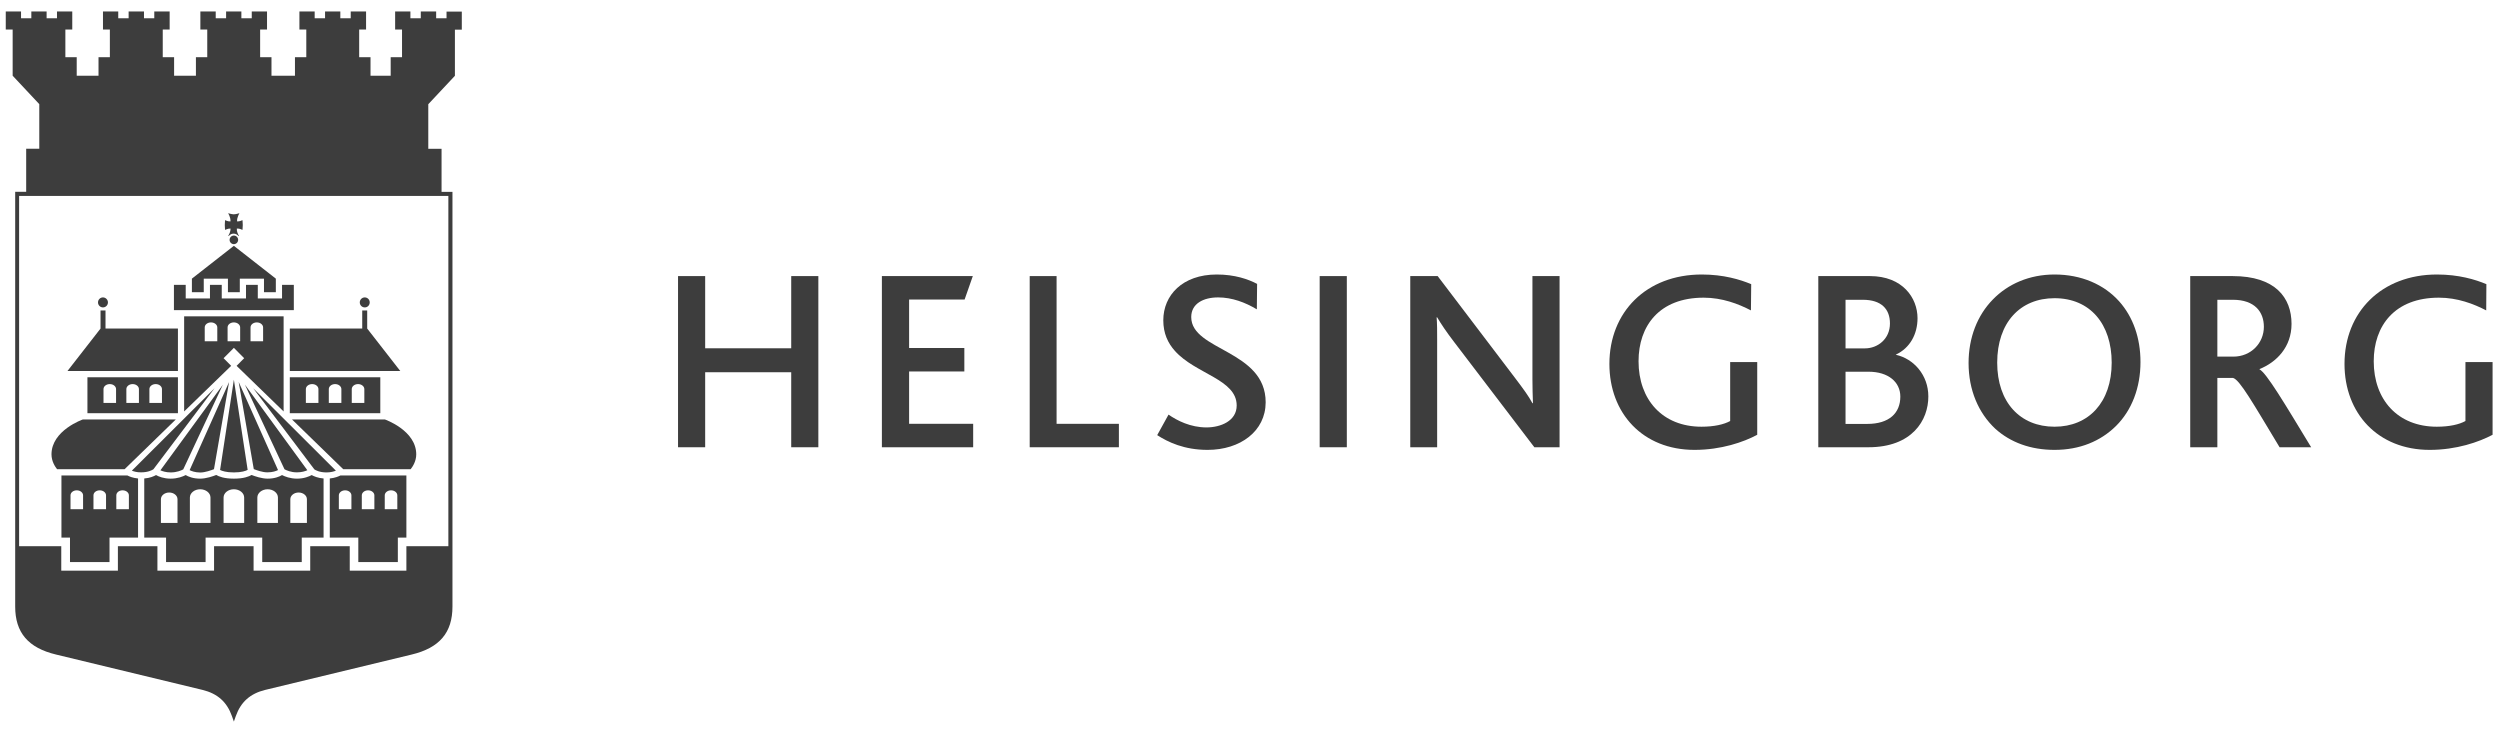 <svg width="191" height="56" viewBox="0 0 191 56" fill="none" xmlns="http://www.w3.org/2000/svg">
<path d="M17.868 17.996C18.048 17.996 18.194 18.144 18.194 18.325C18.194 18.506 18.048 18.653 17.868 18.653C17.688 18.653 17.541 18.506 17.541 18.325C17.541 18.144 17.688 17.996 17.868 17.996Z" fill="#3D3D3D"/>
<path d="M18.521 17.567C18.521 17.567 18.548 17.406 18.548 17.192C18.548 16.977 18.521 16.817 18.521 16.817C18.521 16.817 18.321 16.931 18.114 16.917C18.088 16.616 18.294 16.287 18.294 16.287C18.294 16.287 18.021 16.374 17.861 16.374C17.708 16.374 17.428 16.287 17.428 16.287C17.428 16.287 17.634 16.609 17.608 16.917C17.401 16.931 17.201 16.817 17.201 16.817C17.201 16.817 17.174 16.977 17.174 17.192C17.174 17.406 17.201 17.567 17.201 17.567C17.201 17.567 17.401 17.453 17.608 17.46C17.628 17.681 17.508 17.902 17.441 18.01L17.474 18.037C17.561 17.922 17.694 17.849 17.848 17.849C18.001 17.849 18.134 17.922 18.221 18.037L18.254 18.01C18.188 17.909 18.074 17.688 18.094 17.46C18.328 17.447 18.521 17.567 18.521 17.567Z" fill="#3D3D3D"/>
<path d="M17.867 18.781L14.661 21.288V22.326H15.567V21.288H17.414V22.326H18.321V21.288H20.168V22.326H21.074V21.288L17.867 18.781Z" fill="#3D3D3D"/>
<path d="M21.548 21.763V22.802H19.695V21.763H18.794V22.802H16.941V21.763H16.041V22.802H14.188V21.763H13.288V22.802V23.694H22.448V22.802V21.763H21.548Z" fill="#3D3D3D"/>
<path d="M7.487 23.104C7.487 22.889 7.66 22.722 7.867 22.722C8.073 22.722 8.247 22.896 8.247 23.104C8.247 23.318 8.073 23.486 7.867 23.486C7.66 23.486 7.487 23.318 7.487 23.104Z" fill="#3D3D3D"/>
<path d="M8.061 25.101V23.721H7.681V25.101L5.154 28.345H13.594V25.101H8.061Z" fill="#3D3D3D"/>
<path d="M12.367 30.785H11.414V29.726C11.414 29.518 11.627 29.344 11.894 29.344C12.16 29.344 12.374 29.518 12.374 29.726V30.785H12.367ZM10.614 30.785H9.654V29.726C9.654 29.518 9.867 29.344 10.134 29.344C10.4 29.344 10.614 29.518 10.614 29.726V30.785ZM8.867 30.785H7.907V29.726C7.907 29.518 8.12 29.344 8.387 29.344C8.654 29.344 8.867 29.518 8.867 29.726V30.785ZM6.68 31.569H13.594V28.821H6.68V31.569Z" fill="#3D3D3D"/>
<path d="M28.247 23.104C28.247 22.889 28.074 22.722 27.867 22.722C27.654 22.722 27.487 22.896 27.487 23.104C27.487 23.318 27.661 23.486 27.867 23.486C28.074 23.492 28.247 23.318 28.247 23.104Z" fill="#3D3D3D"/>
<path d="M27.674 25.101V23.721H28.054V25.101L30.581 28.345H22.141V25.101H27.674Z" fill="#3D3D3D"/>
<path d="M23.368 29.726C23.368 29.518 23.581 29.344 23.848 29.344C24.114 29.344 24.328 29.518 24.328 29.726V30.785H23.368V29.726ZM25.121 29.726C25.121 29.518 25.335 29.344 25.601 29.344C25.868 29.344 26.081 29.518 26.081 29.726V30.785H25.121V29.726ZM26.875 29.726C26.875 29.518 27.088 29.344 27.355 29.344C27.621 29.344 27.835 29.518 27.835 29.726V30.785H26.875V29.726ZM22.141 31.569H29.055V28.821H22.141V31.569Z" fill="#3D3D3D"/>
<path d="M9.514 35.852L13.434 32.045H6.334C6.334 32.045 3.934 32.876 3.934 34.713C3.934 35.229 4.194 35.638 4.36 35.846H9.514V35.852Z" fill="#3D3D3D"/>
<path d="M26.228 35.852L22.308 32.045H29.401C29.401 32.045 31.801 32.876 31.801 34.713C31.801 35.229 31.541 35.638 31.375 35.846H26.228V35.852Z" fill="#3D3D3D"/>
<path d="M24.015 35.859L19.341 29.659L25.661 35.959C25.515 36.02 25.268 36.093 24.948 36.093C24.415 36.093 24.115 35.926 24.015 35.859ZM21.735 35.852L18.708 29.384L23.481 35.926C23.315 36 23.048 36.087 22.695 36.087C22.235 36.093 21.881 35.933 21.735 35.852ZM19.388 35.839L18.235 29.183L21.241 35.913C21.095 35.986 20.835 36.087 20.435 36.087C20.061 36.093 19.595 35.919 19.388 35.839ZM17.868 36.093C17.281 36.093 16.961 35.98 16.814 35.906L17.868 29.009L18.921 35.899C18.774 35.98 18.454 36.093 17.868 36.093ZM14.488 35.919L17.501 29.19L16.348 35.846C16.141 35.926 15.674 36.1 15.294 36.1C14.894 36.093 14.634 35.993 14.488 35.919ZM12.254 35.933L17.028 29.391L14.001 35.859C13.861 35.939 13.508 36.093 13.048 36.093C12.694 36.093 12.421 36.006 12.254 35.933ZM10.074 35.959L16.394 29.659L11.721 35.852C11.621 35.919 11.314 36.087 10.788 36.087C10.468 36.093 10.221 36.02 10.074 35.959Z" fill="#3D3D3D"/>
<path d="M9.847 38.902H8.887V37.843C8.887 37.628 9.101 37.461 9.367 37.461C9.634 37.461 9.847 37.635 9.847 37.843V38.902ZM5.387 37.843C5.387 37.628 5.601 37.461 5.867 37.461C6.134 37.461 6.347 37.635 6.347 37.843V38.902H5.387V37.843ZM7.141 37.843C7.141 37.628 7.354 37.461 7.621 37.461C7.887 37.461 8.101 37.635 8.101 37.843V38.902H7.141V37.843ZM9.741 36.328H4.694V41.074H5.347V42.944H8.367V41.074H10.547V36.556C10.141 36.516 9.861 36.395 9.741 36.328Z" fill="#3D3D3D"/>
<path d="M25.888 37.843C25.888 37.635 26.102 37.461 26.368 37.461C26.635 37.461 26.848 37.635 26.848 37.843V38.902H25.888V37.843ZM30.355 38.902H29.395V37.843C29.395 37.635 29.608 37.461 29.875 37.461C30.142 37.461 30.355 37.635 30.355 37.843V38.902ZM28.602 38.902H27.642V37.843C27.642 37.635 27.855 37.461 28.122 37.461C28.388 37.461 28.602 37.635 28.602 37.843V38.902ZM25.195 36.556V41.074H27.375V42.944H30.395V41.074H31.048V36.328H26.002C25.875 36.395 25.595 36.516 25.195 36.556Z" fill="#3D3D3D"/>
<path d="M23.448 39.954H22.181V38.138C22.181 37.856 22.468 37.628 22.814 37.628C23.161 37.628 23.448 37.856 23.448 38.138V39.954ZM21.234 39.954H19.661V38.011C19.661 37.662 20.014 37.38 20.448 37.38C20.881 37.38 21.234 37.662 21.234 38.011V39.954ZM18.654 39.954H17.081V38.011C17.081 37.662 17.434 37.38 17.867 37.38C18.301 37.38 18.654 37.662 18.654 38.011V39.954ZM16.081 39.954H14.507V38.011C14.507 37.662 14.861 37.38 15.294 37.38C15.727 37.38 16.081 37.662 16.081 38.011V39.954ZM13.561 39.954H12.294V38.138C12.294 37.856 12.581 37.628 12.927 37.628C13.274 37.628 13.561 37.856 13.561 38.138V39.954ZM23.814 36.295C23.614 36.402 23.228 36.569 22.688 36.569C22.168 36.569 21.754 36.402 21.547 36.295C21.361 36.408 20.994 36.569 20.448 36.569C19.988 36.569 19.461 36.382 19.221 36.288C19.027 36.402 18.621 36.569 17.874 36.569H17.867C17.121 36.569 16.714 36.402 16.521 36.288C16.281 36.382 15.754 36.569 15.294 36.569C14.741 36.569 14.374 36.408 14.187 36.295C13.981 36.402 13.567 36.569 13.047 36.569C12.507 36.569 12.12 36.408 11.921 36.295C11.754 36.388 11.454 36.523 11.021 36.556V41.074H12.687V42.944H15.707V41.074H20.034V42.944H23.054V41.074H24.721V36.556C24.288 36.523 23.981 36.388 23.814 36.295Z" fill="#3D3D3D"/>
<path d="M16.595 26.073H15.641V25.014C15.641 24.8 15.855 24.632 16.121 24.632C16.388 24.632 16.601 24.806 16.601 25.014V26.073H16.595ZM17.388 25.014C17.388 24.8 17.601 24.632 17.868 24.632C18.135 24.632 18.348 24.806 18.348 25.014V26.073H17.388V25.014ZM19.141 25.014C19.141 24.8 19.355 24.632 19.621 24.632C19.888 24.632 20.101 24.806 20.101 25.014V26.073H19.141V25.014ZM17.081 27.367L17.868 26.576L18.655 27.367L18.075 27.95L21.668 31.435V24.17H14.068V31.435L17.661 27.95L17.081 27.367Z" fill="#3D3D3D"/>
<path d="M34.261 41.73H31.048V43.6H26.721V41.73H23.701V43.6H19.374V41.73H16.354V43.6H12.027V41.73H9.007V43.6H4.681V41.73H1.46V14.967H34.255V41.73H34.261ZM34.115 0.878V1.395H33.322V0.878H32.148V1.395H31.355V0.878H30.188V2.259H30.715V4.37H29.848V5.785H28.308V4.37H27.441V2.259H27.968V0.878H26.795V1.395H26.001V0.878H24.834V1.395H24.041V0.878H22.875V2.259H23.401V4.37H22.535V5.785H20.741V4.37H19.874V2.259H20.401V0.878H19.234V1.395H18.441V0.878H17.274V1.395H16.481V0.878H15.308V2.259H15.834V4.37H14.968V5.785H13.301V4.37H12.434V2.259H12.961V0.878H11.787V1.395H11.001V0.878H9.827V1.395H9.034V0.878H7.867V2.259H8.394V4.37H7.527V5.785H5.861V4.37H4.994V2.259H5.521V0.878H4.354V1.395H3.561V0.878H2.394V1.395H1.607V0.878H0.44V2.259H0.967V5.785L3.001 7.956V11.361H2V14.652H1.16V46.342C1.16 48.332 2.154 49.499 4.287 50.008C7.574 50.799 12.188 51.911 15.474 52.709C16.621 52.991 17.334 53.627 17.721 54.713L17.868 55.129L18.014 54.713C18.401 53.627 19.114 52.991 20.261 52.709C23.548 51.911 28.161 50.806 31.448 50.008C33.581 49.499 34.568 48.332 34.568 46.342V14.659H33.735V11.368H32.721V7.963L34.755 5.791V2.266H35.282V0.885H34.115V0.878Z" fill="#3D3D3D"/>
<path d="M60.449 34.17V28.439H53.875V34.17H51.802V21.093H53.875V26.609H60.449V21.093H62.522V34.17H60.449Z" fill="#3D3D3D"/>
<path d="M67.376 34.17V21.093H74.323L73.696 22.883H69.456V26.589H73.676V28.379H69.456V32.38H74.35V34.17H67.376Z" fill="#3D3D3D"/>
<path d="M78.669 34.17V21.093H80.723V32.38H85.483V34.17H78.669Z" fill="#3D3D3D"/>
<path d="M92.257 34.371C90.463 34.371 89.23 33.774 88.41 33.245L89.276 31.676C89.93 32.132 90.95 32.655 92.177 32.655C93.243 32.655 94.483 32.172 94.483 30.979C94.483 28.975 91.343 28.58 89.763 26.81C89.23 26.214 88.876 25.477 88.876 24.471C88.876 22.561 90.336 20.972 92.963 20.972C94.343 20.972 95.37 21.334 96.043 21.689L96.023 23.633C95.137 23.104 94.13 22.722 93.063 22.722C91.936 22.722 91.01 23.198 91.01 24.223C91.01 26.804 96.697 26.73 96.697 30.738C96.69 32.943 94.763 34.371 92.257 34.371Z" fill="#3D3D3D"/>
<path d="M102.897 21.093H100.823V34.17H102.897V21.093Z" fill="#3D3D3D"/>
<path d="M117.224 34.17L111.098 26.133C110.464 25.302 110.118 24.779 109.798 24.243H109.758C109.798 24.686 109.798 25.316 109.798 25.952V34.17H107.744V21.093H109.838L115.718 28.834C116.431 29.773 116.784 30.262 117.078 30.805H117.118C117.098 30.269 117.078 29.612 117.078 28.975V21.093H119.151V34.17H117.224Z" fill="#3D3D3D"/>
<path d="M129.465 34.371C125.498 34.371 122.958 31.569 122.958 27.802C122.958 23.848 125.771 20.972 130.018 20.972C131.678 20.972 132.938 21.354 133.792 21.71L133.772 23.714C132.818 23.218 131.578 22.742 130.158 22.742C126.778 22.742 125.185 24.887 125.185 27.601C125.185 30.537 127.018 32.601 129.992 32.601C130.965 32.601 131.712 32.427 132.185 32.166V27.662H134.252V33.218C133.218 33.774 131.498 34.371 129.465 34.371Z" fill="#3D3D3D"/>
<path d="M142.752 34.17H138.918V21.093H142.865C145.352 21.093 146.499 22.755 146.499 24.31C146.499 25.523 145.925 26.589 144.845 27.092V27.105C146.205 27.407 147.325 28.654 147.325 30.282C147.332 32.105 146.085 34.17 142.752 34.17ZM140.999 22.903V26.616H142.479C143.452 26.616 144.392 25.905 144.392 24.712C144.392 23.613 143.739 22.903 142.319 22.903H140.999ZM142.752 28.399H140.999V32.387H142.659C144.339 32.387 145.185 31.556 145.185 30.302C145.185 29.19 144.272 28.399 142.752 28.399Z" fill="#3D3D3D"/>
<path d="M152.252 22.883C153.412 21.689 155.052 20.972 156.966 20.972C159.019 20.972 160.739 21.73 161.899 23.017C162.966 24.21 163.533 25.818 163.533 27.662C163.533 29.625 162.866 31.348 161.666 32.541C160.479 33.714 158.886 34.371 156.966 34.371C155.132 34.371 153.592 33.794 152.446 32.762C151.146 31.549 150.399 29.786 150.399 27.735C150.399 25.798 151.066 24.096 152.252 22.883ZM156.966 22.782C154.339 22.782 152.586 24.645 152.586 27.708C152.586 30.738 154.339 32.601 156.966 32.601C159.573 32.601 161.333 30.738 161.333 27.708C161.333 24.766 159.693 22.782 156.966 22.782Z" fill="#3D3D3D"/>
<path d="M174.16 34.17C172.126 30.798 171.12 29.015 170.606 28.875H169.406V34.17H167.333V21.093H170.573C173.827 21.093 175.073 22.735 175.073 24.746C175.073 26.535 173.907 27.682 172.626 28.198V28.218C173.16 28.493 174.54 30.818 176.573 34.17H174.16ZM170.593 22.903H169.406V27.246H170.633C171.973 27.246 172.96 26.214 172.96 24.967C172.96 23.834 172.266 22.903 170.593 22.903Z" fill="#3D3D3D"/>
<path d="M185.633 34.371C181.66 34.371 179.12 31.569 179.12 27.802C179.12 23.848 181.94 20.972 186.187 20.972C187.847 20.972 189.113 21.354 189.96 21.71L189.947 23.714C188.993 23.218 187.753 22.742 186.333 22.742C182.953 22.742 181.353 24.887 181.353 27.601C181.353 30.537 183.186 32.601 186.173 32.601C187.14 32.601 187.893 32.427 188.36 32.166V27.662H190.433V33.218C189.387 33.774 187.667 34.371 185.633 34.371Z" fill="#3D3D3D"/>
</svg>
